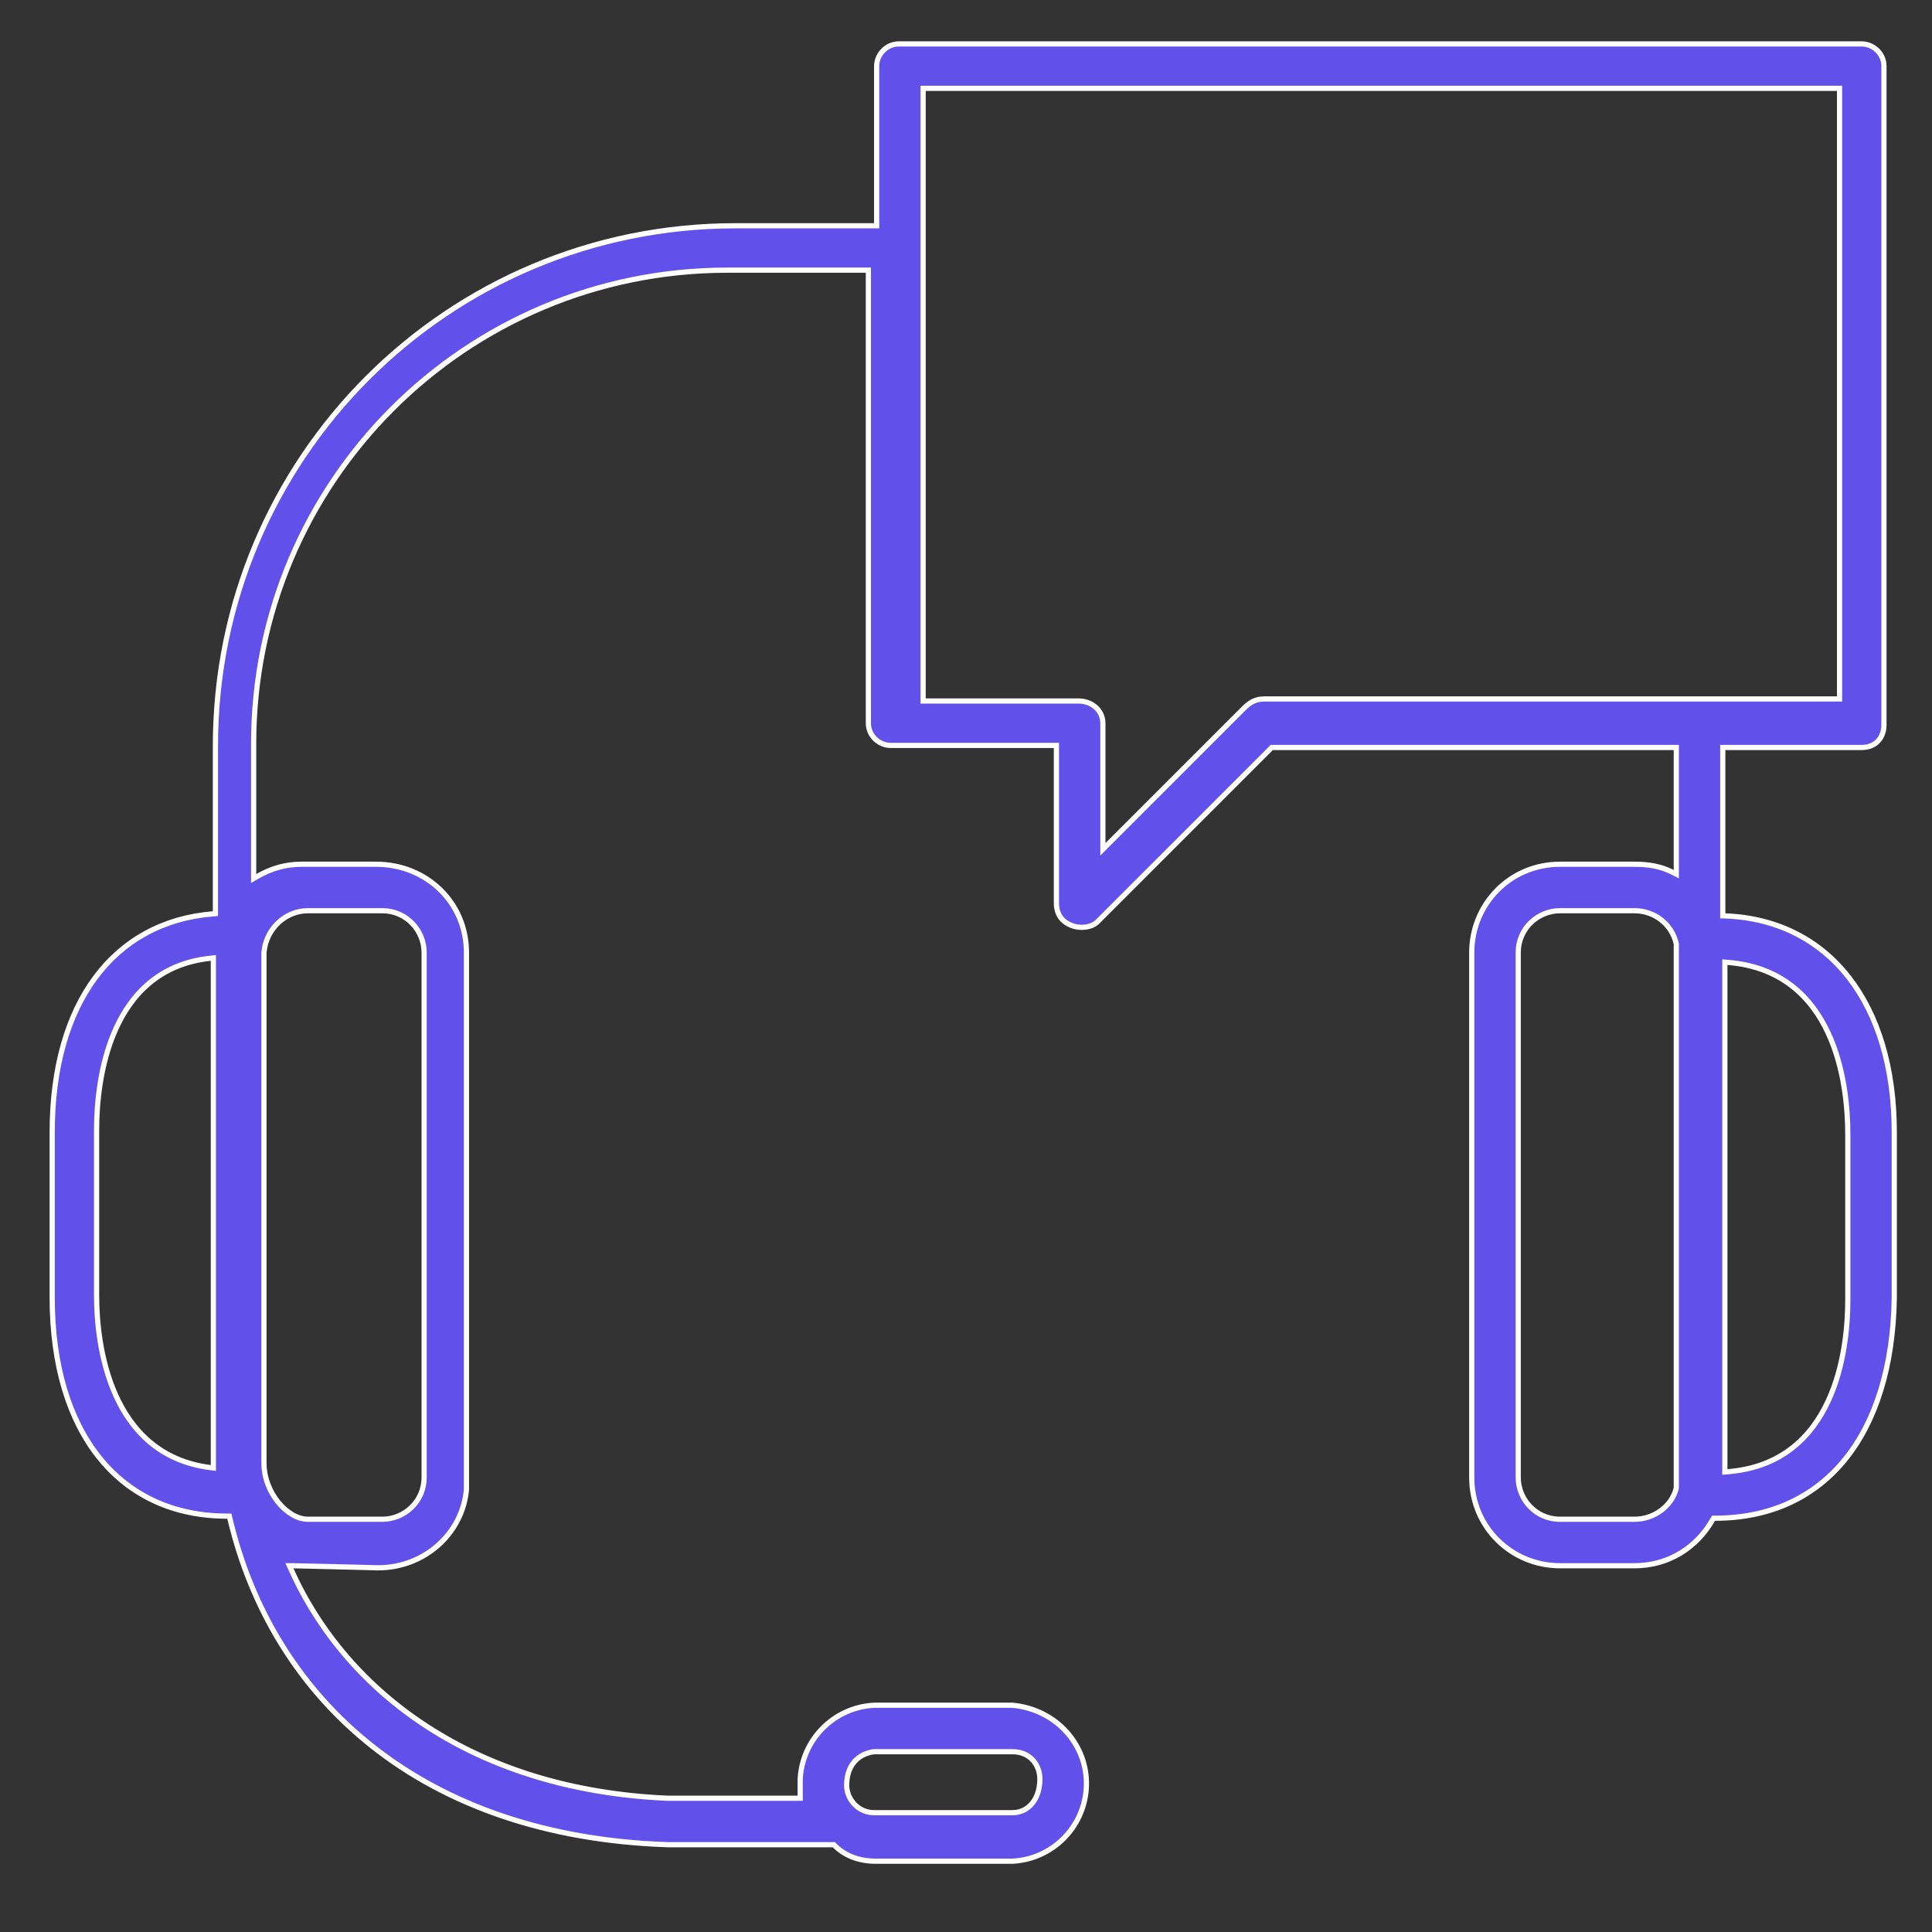 <svg width="149" height="149" viewBox="0 0 149 149" fill="none" xmlns="http://www.w3.org/2000/svg">
<rect x="0" y="0" width="149" height="149" fill="#333333" stroke="none"/>
<path d="M132.864 70.436V70.629L133.056 70.636C137.064 70.793 140.315 72.48 142.568 75.36C144.824 78.245 146.091 82.341 146.091 87.328L146.091 100.074C146.091 100.074 146.091 100.075 146.091 100.075C146.012 105.383 144.665 109.637 142.291 112.56C139.922 115.478 136.515 117.088 132.267 117.088H132.151L132.094 117.188C130.852 119.362 128.685 120.753 126.053 120.753H120.316C116.598 120.753 113.504 117.812 113.504 113.941V73.464C113.504 69.747 116.445 66.652 120.316 66.652H126.053C127.147 66.652 128.07 66.808 128.991 67.269L129.28 67.413V67.09V57.847V57.647H129.08H98.165H98.082L98.023 57.706L84.637 71.092C84.436 71.293 84.121 71.438 83.753 71.494C83.387 71.548 82.985 71.511 82.622 71.366C82.254 71.219 81.969 71.002 81.776 70.722C81.583 70.441 81.473 70.083 81.473 69.64V57.688V57.488H81.273H68.683C67.827 57.488 66.971 56.77 66.971 55.775V21.035V20.835H66.771H56.094C35.905 20.835 19.561 37.179 19.561 57.369V67.409V67.753L19.86 67.582C20.947 66.961 22.029 66.652 23.266 66.652H29.003C32.883 66.652 35.974 69.597 35.974 73.464V114.888C35.661 118.281 32.728 120.911 29.165 120.912L29.163 120.912L29.15 120.912L29.098 120.911L28.9 120.906L28.192 120.887C27.604 120.873 26.817 120.853 26.02 120.833C24.43 120.793 22.792 120.753 22.629 120.753H22.32L22.447 121.035C26.783 130.672 36.736 138.042 51.464 138.682L51.464 138.682H51.473H61.512H61.712V138.482V137.213C61.869 134.132 64.333 131.668 67.414 131.511H78.077C81.477 131.825 83.936 134.604 83.782 137.835C83.628 140.918 81.163 143.385 78.081 143.541H67.568C66.181 143.541 65.118 143.081 64.363 142.325L64.304 142.266H64.222H51.476C32.598 141.631 21.048 131.17 17.724 117.082L17.688 116.928H17.529C13.363 116.928 9.996 115.319 7.666 112.421C5.332 109.519 4.025 105.305 4.025 100.077V87.328C4.025 82.338 5.213 78.281 7.352 75.396C9.487 72.516 12.581 70.791 16.43 70.476L16.614 70.461V70.277V57.528C16.614 35.329 34.532 17.411 56.732 17.411H67.409H67.609V17.211V5.099C67.609 4.243 68.326 3.387 69.321 3.387H143.582C144.439 3.387 145.294 4.105 145.294 5.099V55.935C145.294 56.37 145.149 56.799 144.867 57.117C144.588 57.43 144.165 57.647 143.582 57.647H133.064H132.864V57.847V70.436ZM67.409 135.095H67.394L67.38 135.097C66.782 135.183 66.257 135.441 65.882 135.883C65.507 136.324 65.296 136.931 65.296 137.686C65.296 138.741 66.172 139.798 67.409 139.798H78.086C78.705 139.798 79.24 139.53 79.616 139.066C79.989 138.605 80.198 137.96 80.198 137.208C80.198 136.687 80.025 136.16 79.669 135.76C79.311 135.357 78.777 135.095 78.086 135.095H67.409ZM16.455 74.102V73.88L16.234 73.903C12.32 74.31 10.117 76.683 8.901 79.419C7.689 82.145 7.449 85.246 7.449 87.169V99.918C7.449 101.762 7.689 104.822 8.901 107.549C10.116 110.283 12.318 112.694 16.23 113.184L16.455 113.212V112.985V74.102ZM20.358 73.446L20.357 73.455V73.464V112.826C20.357 113.993 20.815 115.072 21.458 115.86C22.096 116.642 22.944 117.169 23.744 117.169H29.481C31.178 117.169 32.709 115.811 32.709 113.941V73.464C32.709 71.767 31.352 70.236 29.481 70.236H23.744C22.044 70.236 20.527 71.594 20.358 73.446ZM85.057 65.018V65.501L85.398 65.16L95.916 54.642C96.372 54.186 96.802 53.904 97.527 53.904H141.67H141.87V53.704V7.012V6.812H141.67H71.393H71.193V7.012V53.863V54.063H71.393H83.185C84.212 54.063 85.057 54.791 85.057 55.775V65.018ZM129.28 72.827V72.805L129.276 72.783C128.935 71.253 127.575 70.236 126.053 70.236H120.316C118.618 70.236 117.088 71.594 117.088 73.464V113.941C117.088 115.638 118.445 117.169 120.316 117.169H126.053C127.57 117.169 128.931 116.159 129.274 114.787L129.28 114.763V114.738V72.827ZM133.024 113.304V113.52L133.239 113.503C137.39 113.178 139.716 110.809 140.995 108.049C142.268 105.301 142.507 102.16 142.507 100.236V87.488C142.507 85.564 142.268 82.423 140.995 79.675C139.716 76.915 137.39 74.546 133.239 74.221L133.024 74.204V74.42V113.304Z" fill="#6150E9" stroke="white" stroke-width="0.4"/>
</svg>
